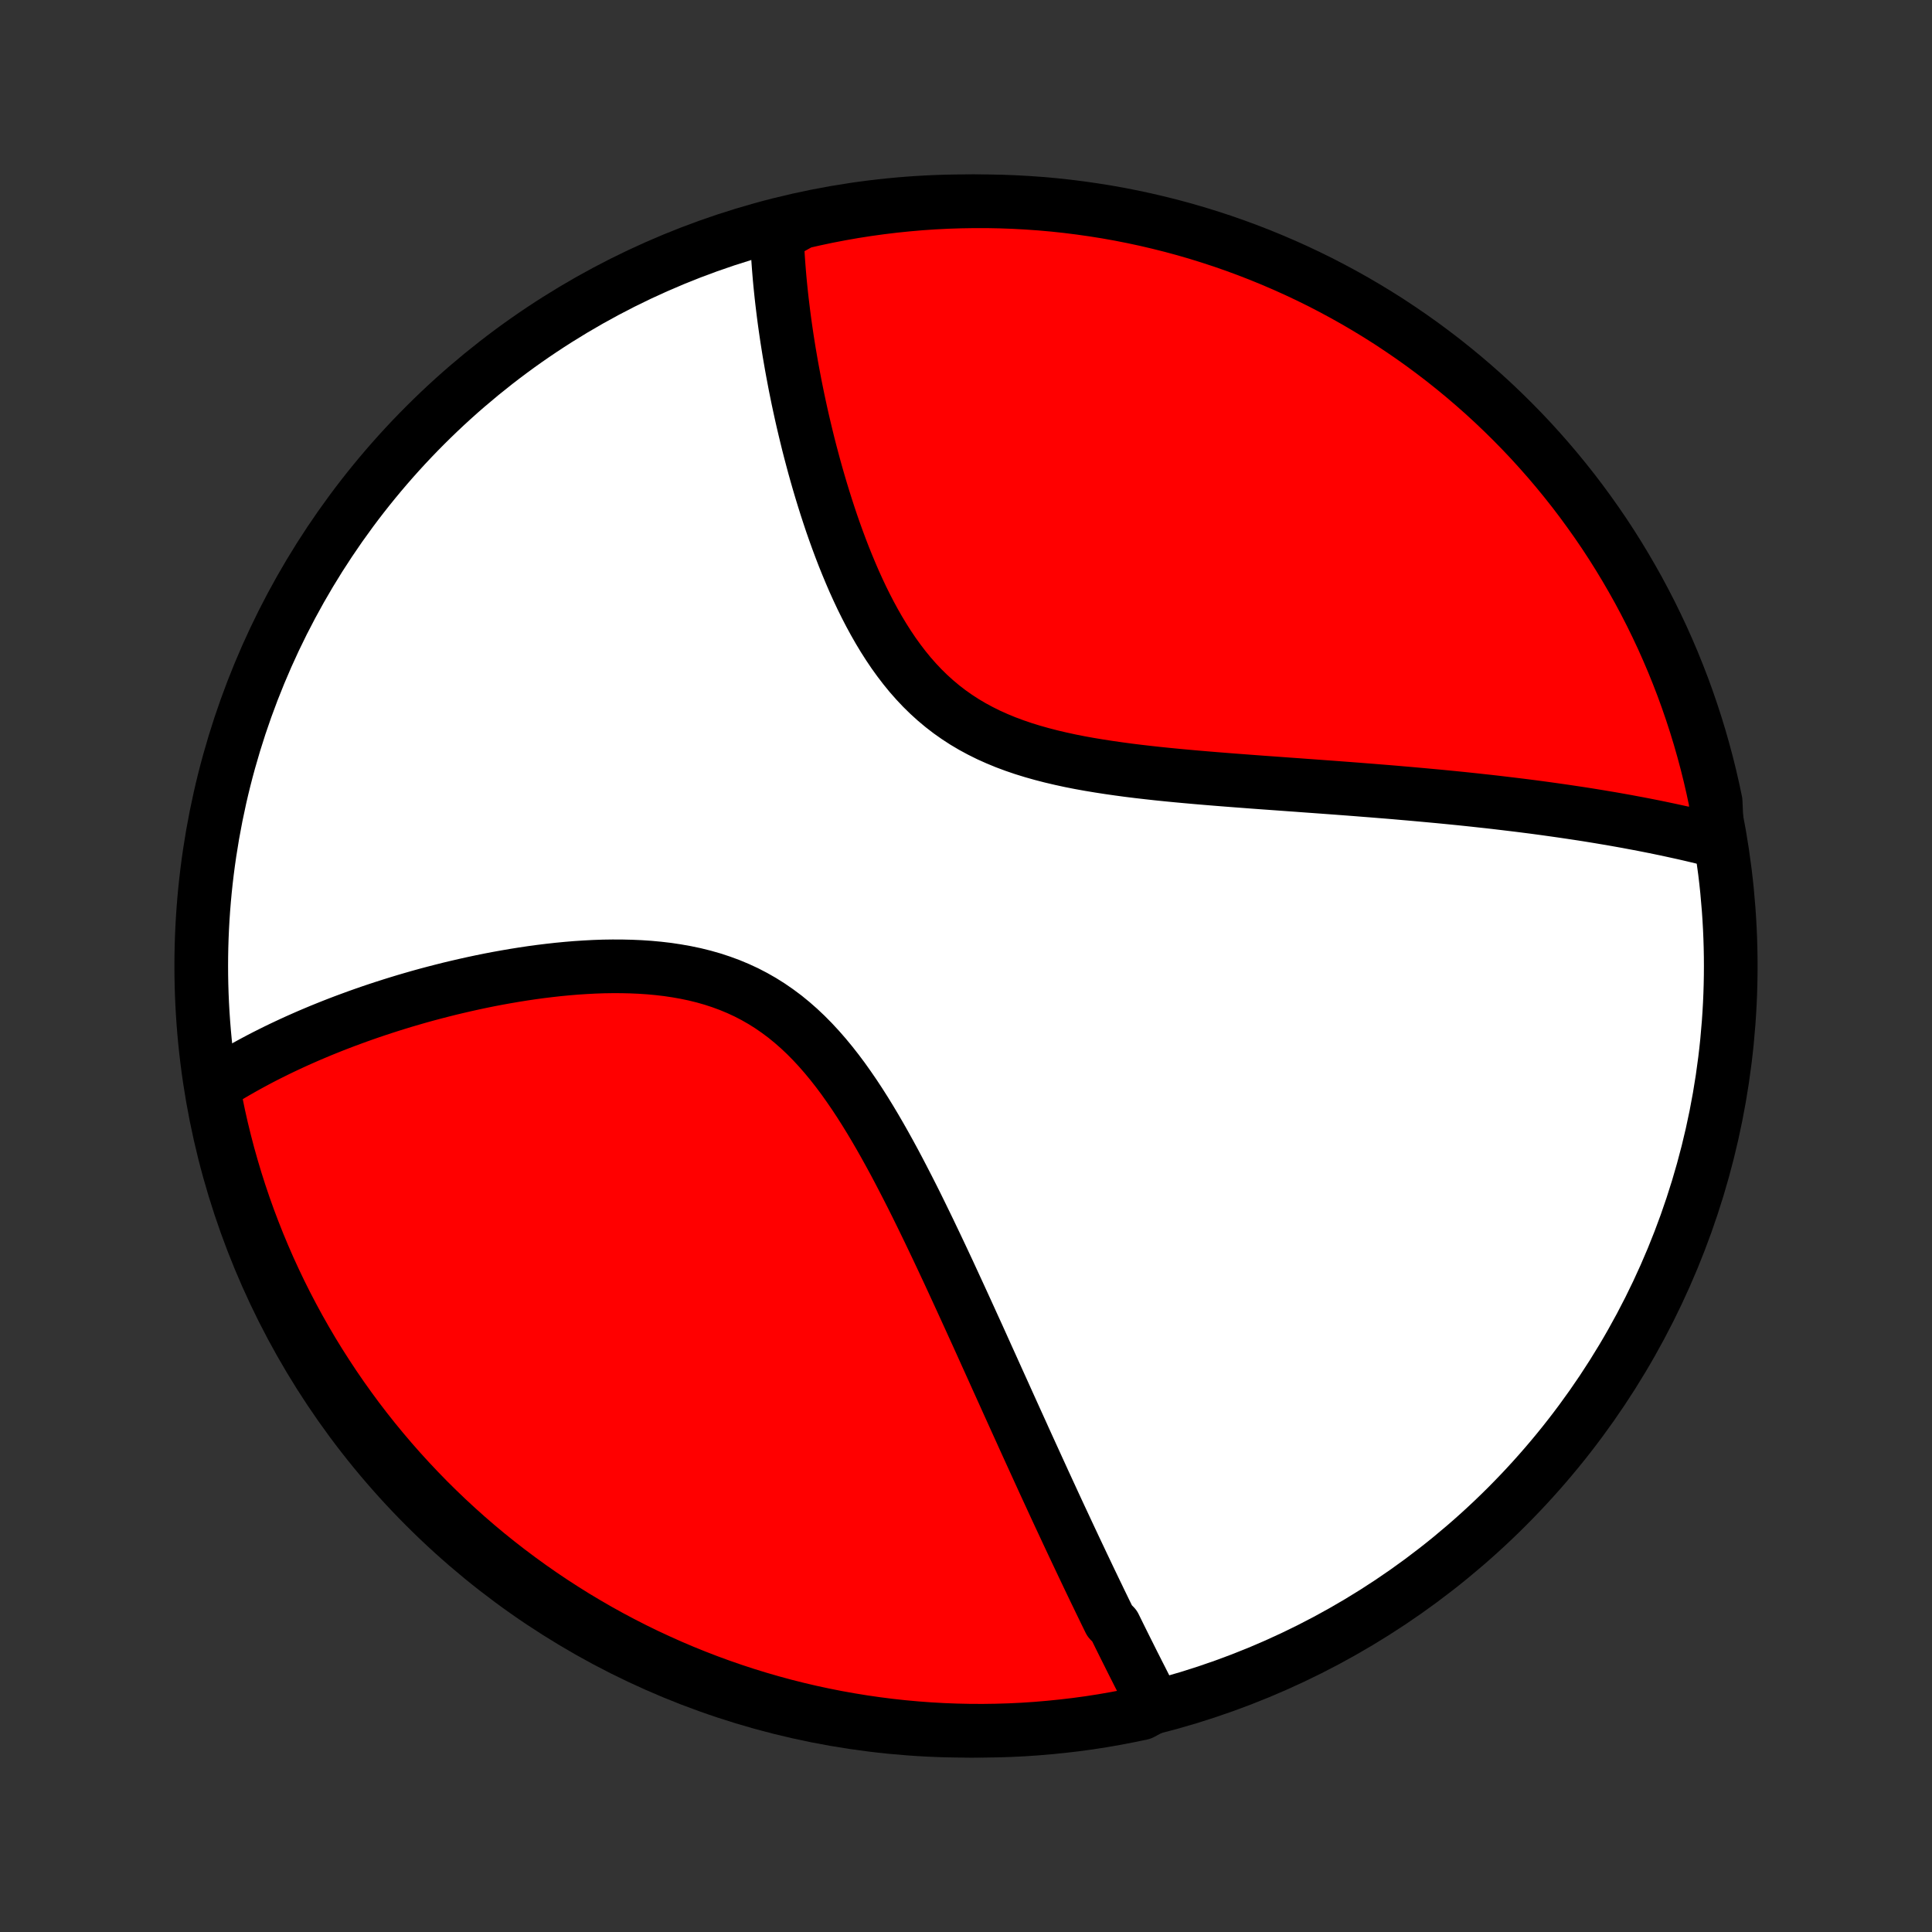 <?xml version="1.0" encoding="utf-8" standalone="no"?>
<!DOCTYPE svg PUBLIC "-//W3C//DTD SVG 1.1//EN"
  "http://www.w3.org/Graphics/SVG/1.1/DTD/svg11.dtd">
<!-- Created with matplotlib (http://matplotlib.org/) -->
<svg height="72pt" version="1.1" viewBox="0 0 72 72" width="72pt" xmlns="http://www.w3.org/2000/svg" xmlns:xlink="http://www.w3.org/1999/xlink">
 <rect x="0" y="0" width="72" height="72" fill="#333333" stroke="none"/>
 <defs>
  <style type="text/css">
*{stroke-linecap:butt;stroke-linejoin:round;}
  </style>
 </defs>
 <g id="figure_1">
  <g id="patch_1">
   <path d="
M0 72
L72 72
L72 0
L0 0
z
" style="fill:none;"/>
  </g>
  <g id="axes_1">
   <g id="PatchCollection_1">
    <defs>
     <path d="
M36 -7.5
C43.558 -7.5 50.808 -10.503 56.153 -15.848
C61.497 -21.192 64.5 -28.442 64.5 -36
C64.5 -43.558 61.497 -50.808 56.153 -56.153
C50.808 -61.497 43.558 -64.5 36 -64.5
C28.442 -64.5 21.192 -61.497 15.848 -56.153
C10.503 -50.808 7.5 -43.558 7.5 -36
C7.5 -28.442 10.503 -21.192 15.848 -15.848
C21.192 -10.503 28.442 -7.5 36 -7.5
z
" id="C0_0_a811fe30f3"/>
     <path d="
M43.042 -8.42
L42.953 -8.591
L42.864 -8.762
L42.776 -8.934
L42.687 -9.107
L42.599 -9.28
L42.511 -9.454
L42.422 -9.628
L42.334 -9.803
L42.245 -9.978
L42.156 -10.155
L42.068 -10.332
L41.979 -10.509
L41.89 -10.688
L41.801 -10.867
L41.712 -11.047
L41.623 -11.228
L41.534 -11.409
L41.355 -11.592
L41.265 -11.776
L41.175 -11.96
L41.085 -12.146
L40.994 -12.333
L40.904 -12.521
L40.812 -12.71
L40.721 -12.9
L40.629 -13.091
L40.537 -13.284
L40.445 -13.478
L40.352 -13.673
L40.259 -13.87
L40.165 -14.068
L40.071 -14.267
L39.976 -14.469
L39.881 -14.671
L39.785 -14.876
L39.689 -15.082
L39.592 -15.29
L39.494 -15.499
L39.396 -15.71
L39.297 -15.924
L39.198 -16.139
L39.098 -16.356
L38.997 -16.575
L38.895 -16.796
L38.793 -17.02
L38.69 -17.245
L38.586 -17.473
L38.481 -17.703
L38.375 -17.935
L38.268 -18.17
L38.16 -18.407
L38.052 -18.647
L37.942 -18.889
L37.831 -19.133
L37.719 -19.381
L37.606 -19.63
L37.492 -19.883
L37.377 -20.138
L37.26 -20.396
L37.142 -20.657
L37.023 -20.921
L36.903 -21.187
L36.781 -21.456
L36.658 -21.729
L36.534 -22.004
L36.408 -22.282
L36.28 -22.562
L36.151 -22.846
L36.02 -23.133
L35.888 -23.422
L35.754 -23.714
L35.618 -24.009
L35.481 -24.306
L35.342 -24.607
L35.2 -24.91
L35.057 -25.215
L34.912 -25.522
L34.764 -25.832
L34.615 -26.144
L34.463 -26.457
L34.309 -26.773
L34.153 -27.09
L33.994 -27.408
L33.832 -27.727
L33.667 -28.047
L33.5 -28.368
L33.33 -28.689
L33.156 -29.009
L32.979 -29.329
L32.799 -29.647
L32.615 -29.964
L32.427 -30.279
L32.235 -30.591
L32.038 -30.901
L31.837 -31.206
L31.631 -31.506
L31.421 -31.802
L31.204 -32.092
L30.982 -32.375
L30.754 -32.651
L30.52 -32.919
L30.28 -33.178
L30.033 -33.428
L29.78 -33.667
L29.519 -33.896
L29.252 -34.114
L28.977 -34.319
L28.696 -34.513
L28.408 -34.694
L28.114 -34.862
L27.813 -35.018
L27.506 -35.16
L27.194 -35.29
L26.876 -35.407
L26.553 -35.513
L26.226 -35.606
L25.895 -35.688
L25.561 -35.758
L25.224 -35.818
L24.885 -35.869
L24.544 -35.909
L24.202 -35.941
L23.859 -35.964
L23.516 -35.979
L23.172 -35.987
L22.829 -35.988
L22.487 -35.983
L22.146 -35.971
L21.807 -35.953
L21.469 -35.931
L21.134 -35.903
L20.8 -35.871
L20.47 -35.834
L20.142 -35.794
L19.817 -35.75
L19.495 -35.702
L19.176 -35.651
L18.861 -35.597
L18.549 -35.541
L18.24 -35.482
L17.935 -35.42
L17.634 -35.356
L17.337 -35.29
L17.043 -35.222
L16.753 -35.153
L16.467 -35.081
L16.184 -35.008
L15.906 -34.934
L15.631 -34.858
L15.36 -34.78
L15.093 -34.702
L14.83 -34.622
L14.57 -34.541
L14.314 -34.459
L14.061 -34.376
L13.812 -34.292
L13.567 -34.207
L13.325 -34.121
L13.087 -34.034
L12.852 -33.947
L12.621 -33.859
L12.393 -33.77
L12.168 -33.68
L11.946 -33.59
L11.727 -33.498
L11.512 -33.407
L11.3 -33.314
L11.09 -33.221
L10.884 -33.127
L10.68 -33.032
L10.479 -32.937
L10.281 -32.841
L10.086 -32.744
L9.893 -32.647
L9.703 -32.549
L9.516 -32.45
L9.331 -32.35
L9.149 -32.25
L8.969 -32.149
L8.791 -32.047
L8.616 -31.945
L8.443 -31.841
L8.272 -31.737
L8.104 -31.632
L7.937 -31.526
L7.957 -31.419
L8.05 -30.918
L8.151 -30.43
L8.261 -29.942
L8.38 -29.457
L8.506 -28.974
L8.642 -28.493
L8.785 -28.015
L8.937 -27.538
L9.097 -27.065
L9.265 -26.594
L9.442 -26.126
L9.626 -25.661
L9.819 -25.199
L10.019 -24.74
L10.228 -24.285
L10.444 -23.833
L10.668 -23.385
L10.9 -22.941
L11.139 -22.501
L11.386 -22.065
L11.64 -21.633
L11.902 -21.206
L12.172 -20.783
L12.448 -20.365
L12.732 -19.951
L13.023 -19.543
L13.32 -19.139
L13.625 -18.741
L13.937 -18.347
L14.255 -17.96
L14.58 -17.577
L14.911 -17.201
L15.249 -16.83
L15.593 -16.465
L15.943 -16.105
L16.3 -15.752
L16.662 -15.405
L17.03 -15.065
L17.404 -14.73
L17.784 -14.402
L18.169 -14.081
L18.56 -13.767
L18.956 -13.459
L19.358 -13.158
L19.764 -12.864
L20.175 -12.577
L20.591 -12.297
L21.012 -12.025
L21.437 -11.759
L21.867 -11.502
L22.301 -11.251
L22.739 -11.008
L23.182 -10.773
L23.628 -10.545
L24.078 -10.325
L24.532 -10.114
L24.989 -9.909
L25.449 -9.713
L25.913 -9.525
L26.379 -9.345
L26.849 -9.173
L27.322 -9.009
L27.797 -8.853
L28.274 -8.706
L28.754 -8.567
L29.236 -8.436
L29.721 -8.314
L30.207 -8.2
L30.695 -8.095
L31.184 -7.998
L31.675 -7.91
L32.167 -7.83
L32.661 -7.759
L33.155 -7.696
L33.651 -7.642
L34.147 -7.597
L34.643 -7.56
L35.14 -7.532
L35.638 -7.513
L36.135 -7.502
L36.632 -7.5
L37.13 -7.507
L37.626 -7.522
L38.123 -7.546
L38.618 -7.579
L39.113 -7.621
L39.607 -7.671
L40.1 -7.729
L40.592 -7.796
L41.082 -7.872
L41.571 -7.957
L42.057 -8.05
L42.543 -8.151
z
" id="C0_1_0bffc0f135"/>
     <path d="
M64.002 -40.652
L63.811 -40.7
L63.619 -40.748
L63.427 -40.795
L63.234 -40.841
L63.04 -40.887
L62.845 -40.932
L62.65 -40.976
L62.453 -41.019
L62.256 -41.062
L62.057 -41.104
L61.858 -41.146
L61.658 -41.187
L61.457 -41.227
L61.254 -41.267
L61.051 -41.306
L60.846 -41.344
L60.64 -41.383
L60.433 -41.42
L60.225 -41.457
L60.015 -41.494
L59.803 -41.529
L59.591 -41.565
L59.377 -41.6
L59.161 -41.635
L58.944 -41.669
L58.725 -41.702
L58.504 -41.735
L58.282 -41.768
L58.058 -41.8
L57.832 -41.832
L57.604 -41.864
L57.374 -41.895
L57.142 -41.926
L56.908 -41.956
L56.672 -41.986
L56.434 -42.015
L56.193 -42.044
L55.95 -42.073
L55.705 -42.102
L55.458 -42.13
L55.208 -42.157
L54.955 -42.185
L54.7 -42.212
L54.442 -42.239
L54.181 -42.265
L53.918 -42.291
L53.652 -42.317
L53.383 -42.342
L53.111 -42.367
L52.837 -42.392
L52.559 -42.417
L52.278 -42.441
L51.994 -42.466
L51.707 -42.49
L51.417 -42.513
L51.123 -42.537
L50.827 -42.56
L50.527 -42.584
L50.223 -42.607
L49.917 -42.63
L49.607 -42.653
L49.294 -42.676
L48.977 -42.699
L48.658 -42.722
L48.335 -42.746
L48.008 -42.769
L47.679 -42.793
L47.346 -42.817
L47.01 -42.841
L46.672 -42.866
L46.33 -42.892
L45.985 -42.918
L45.638 -42.945
L45.288 -42.973
L44.936 -43.002
L44.581 -43.032
L44.225 -43.064
L43.866 -43.097
L43.506 -43.132
L43.145 -43.169
L42.782 -43.209
L42.418 -43.251
L42.054 -43.296
L41.691 -43.345
L41.327 -43.397
L40.964 -43.453
L40.602 -43.513
L40.242 -43.578
L39.883 -43.649
L39.528 -43.726
L39.175 -43.809
L38.827 -43.899
L38.482 -43.996
L38.142 -44.101
L37.808 -44.215
L37.48 -44.337
L37.158 -44.47
L36.843 -44.611
L36.535 -44.764
L36.235 -44.926
L35.943 -45.099
L35.66 -45.283
L35.385 -45.477
L35.119 -45.682
L34.861 -45.898
L34.613 -46.123
L34.373 -46.358
L34.143 -46.602
L33.92 -46.855
L33.706 -47.117
L33.501 -47.385
L33.303 -47.66
L33.113 -47.942
L32.93 -48.229
L32.754 -48.521
L32.585 -48.817
L32.422 -49.117
L32.266 -49.419
L32.115 -49.724
L31.971 -50.031
L31.831 -50.34
L31.698 -50.649
L31.569 -50.959
L31.444 -51.269
L31.325 -51.578
L31.21 -51.887
L31.099 -52.195
L30.992 -52.502
L30.89 -52.807
L30.791 -53.111
L30.696 -53.413
L30.604 -53.713
L30.516 -54.01
L30.431 -54.305
L30.349 -54.598
L30.271 -54.888
L30.195 -55.175
L30.122 -55.46
L30.053 -55.741
L29.986 -56.02
L29.921 -56.296
L29.859 -56.569
L29.8 -56.839
L29.743 -57.105
L29.689 -57.369
L29.636 -57.63
L29.587 -57.888
L29.539 -58.143
L29.493 -58.395
L29.45 -58.644
L29.408 -58.889
L29.369 -59.133
L29.331 -59.373
L29.296 -59.61
L29.262 -59.845
L29.23 -60.077
L29.2 -60.306
L29.172 -60.533
L29.145 -60.757
L29.12 -60.978
L29.097 -61.197
L29.075 -61.414
L29.055 -61.628
L29.037 -61.84
L29.02 -62.049
L29.005 -62.256
L28.991 -62.461
L28.979 -62.664
L28.968 -62.865
L28.959 -63.063
L28.952 -63.26
L29.39 -63.455
L29.875 -63.723
L30.362 -63.834
L30.85 -63.937
L31.34 -64.031
L31.832 -64.117
L32.325 -64.194
L32.818 -64.262
L33.313 -64.322
L33.809 -64.373
L34.305 -64.416
L34.802 -64.45
L35.299 -64.475
L35.796 -64.491
L36.294 -64.499
L36.791 -64.499
L37.288 -64.489
L37.785 -64.471
L38.281 -64.444
L38.776 -64.409
L39.271 -64.365
L39.764 -64.312
L40.257 -64.25
L40.748 -64.18
L41.238 -64.102
L41.726 -64.015
L42.212 -63.919
L42.697 -63.815
L43.179 -63.702
L43.66 -63.581
L44.137 -63.452
L44.613 -63.314
L45.086 -63.167
L45.556 -63.013
L46.023 -62.85
L46.487 -62.679
L46.948 -62.5
L47.405 -62.313
L47.859 -62.118
L48.31 -61.915
L48.757 -61.704
L49.2 -61.486
L49.638 -61.259
L50.073 -61.025
L50.504 -60.783
L50.929 -60.534
L51.351 -60.277
L51.768 -60.013
L52.179 -59.741
L52.587 -59.462
L52.989 -59.176
L53.385 -58.883
L53.777 -58.583
L54.163 -58.276
L54.543 -57.963
L54.918 -57.642
L55.287 -57.316
L55.651 -56.982
L56.008 -56.642
L56.359 -56.296
L56.704 -55.944
L57.043 -55.586
L57.375 -55.221
L57.701 -54.851
L58.02 -54.475
L58.332 -54.094
L58.638 -53.707
L58.937 -53.314
L59.228 -52.916
L59.513 -52.514
L59.791 -52.106
L60.061 -51.693
L60.324 -51.275
L60.579 -50.853
L60.827 -50.426
L61.068 -49.995
L61.3 -49.56
L61.526 -49.12
L61.743 -48.676
L61.953 -48.229
L62.154 -47.778
L62.348 -47.323
L62.533 -46.865
L62.711 -46.404
L62.88 -45.939
L63.041 -45.471
L63.194 -45.001
L63.339 -44.527
L63.475 -44.051
L63.603 -43.573
L63.723 -43.092
L63.834 -42.61
L63.937 -42.125
z
" id="C0_2_f508ac4dad"/>
    </defs>
    <g clip-path="url(#p1bffca34e9)">
     <use style="fill:#ffffff;stroke:#000000;stroke-width:2.0;" x="0.0" xlink:href="#C0_0_a811fe30f3" y="72.0"/>
    </g>
    <g clip-path="url(#p1bffca34e9)">
     <use style="fill:#ff0000;stroke:#000000;stroke-width:2.0;" x="0.0" xlink:href="#C0_1_0bffc0f135" y="72.0"/>
    </g>
    <g clip-path="url(#p1bffca34e9)">
     <use style="fill:#ff0000;stroke:#000000;stroke-width:2.0;" x="0.0" xlink:href="#C0_2_f508ac4dad" y="72.0"/>
    </g>
   </g>
  </g>
 </g>
 <defs>
  <clipPath id="p1bffca34e9">
   <rect height="72.0" width="72.0" x="0.0" y="0.0"/>
  </clipPath>
 </defs>
</svg>
